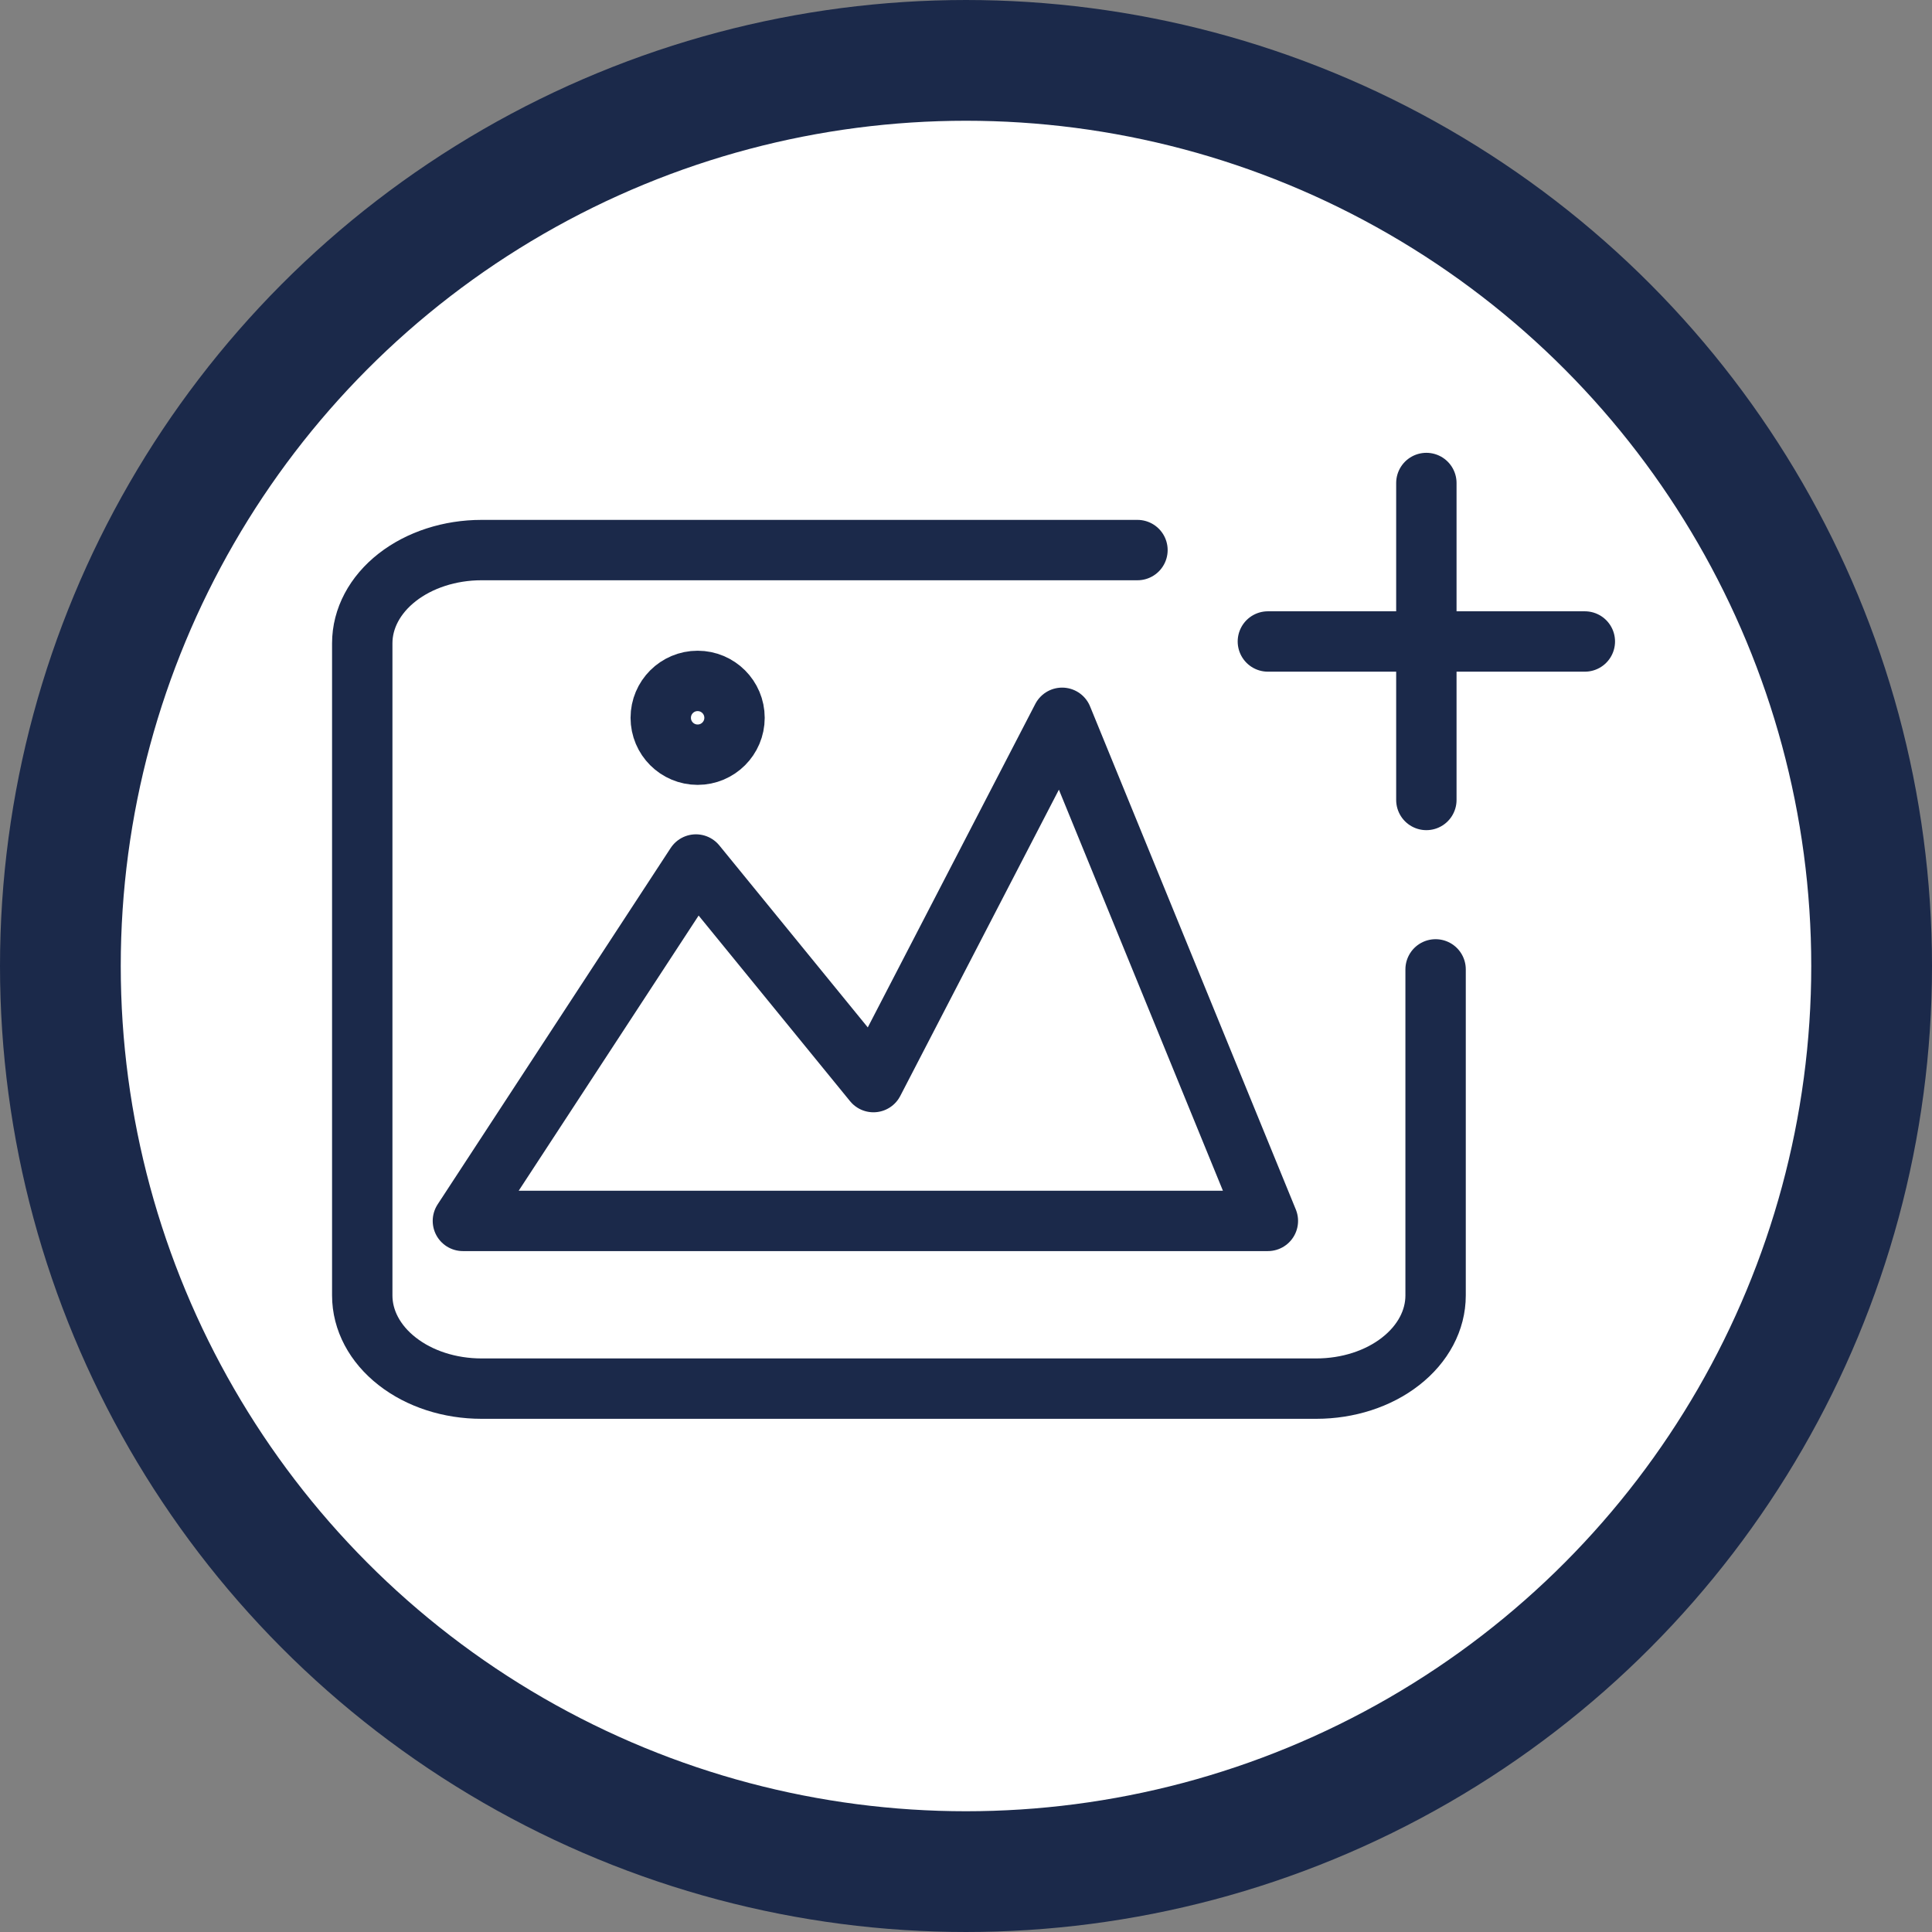 <svg width="32" height="32" viewBox="0 0 32 32" fill="none" xmlns="http://www.w3.org/2000/svg">
<rect x="0" y="0" width="32" height="32" fill="#808080" stroke="none"/>
<circle cx="16" cy="16" r="15" fill="white" stroke="#1B294A" stroke-width="2"/>
<path d="M23.778 16.056V21.457C23.778 21.866 23.57 22.259 23.199 22.548C22.829 22.838 22.326 23 21.802 23H7.975C7.451 23 6.949 22.838 6.579 22.548C6.208 22.259 6 21.866 6 21.457V10.655C6 10.245 6.208 9.853 6.579 9.563C6.949 9.274 7.451 9.111 7.975 9.111H18.84" stroke="#1B294A" stroke-linecap="round" stroke-linejoin="round"/>
<circle cx="11.555" cy="11.889" r="0.611" stroke="#1B294A"/>
<path d="M11.527 14.319L7.667 20.222H21L17.592 11.889L14.467 17.923L11.527 14.319Z" stroke="#1B294A" stroke-linejoin="round"/>
<path d="M23.625 8V13.25" stroke="#1B294A" stroke-linecap="round"/>
<path d="M21 10.625L26.25 10.625" stroke="#1B294A" stroke-linecap="round"/>
</svg>
